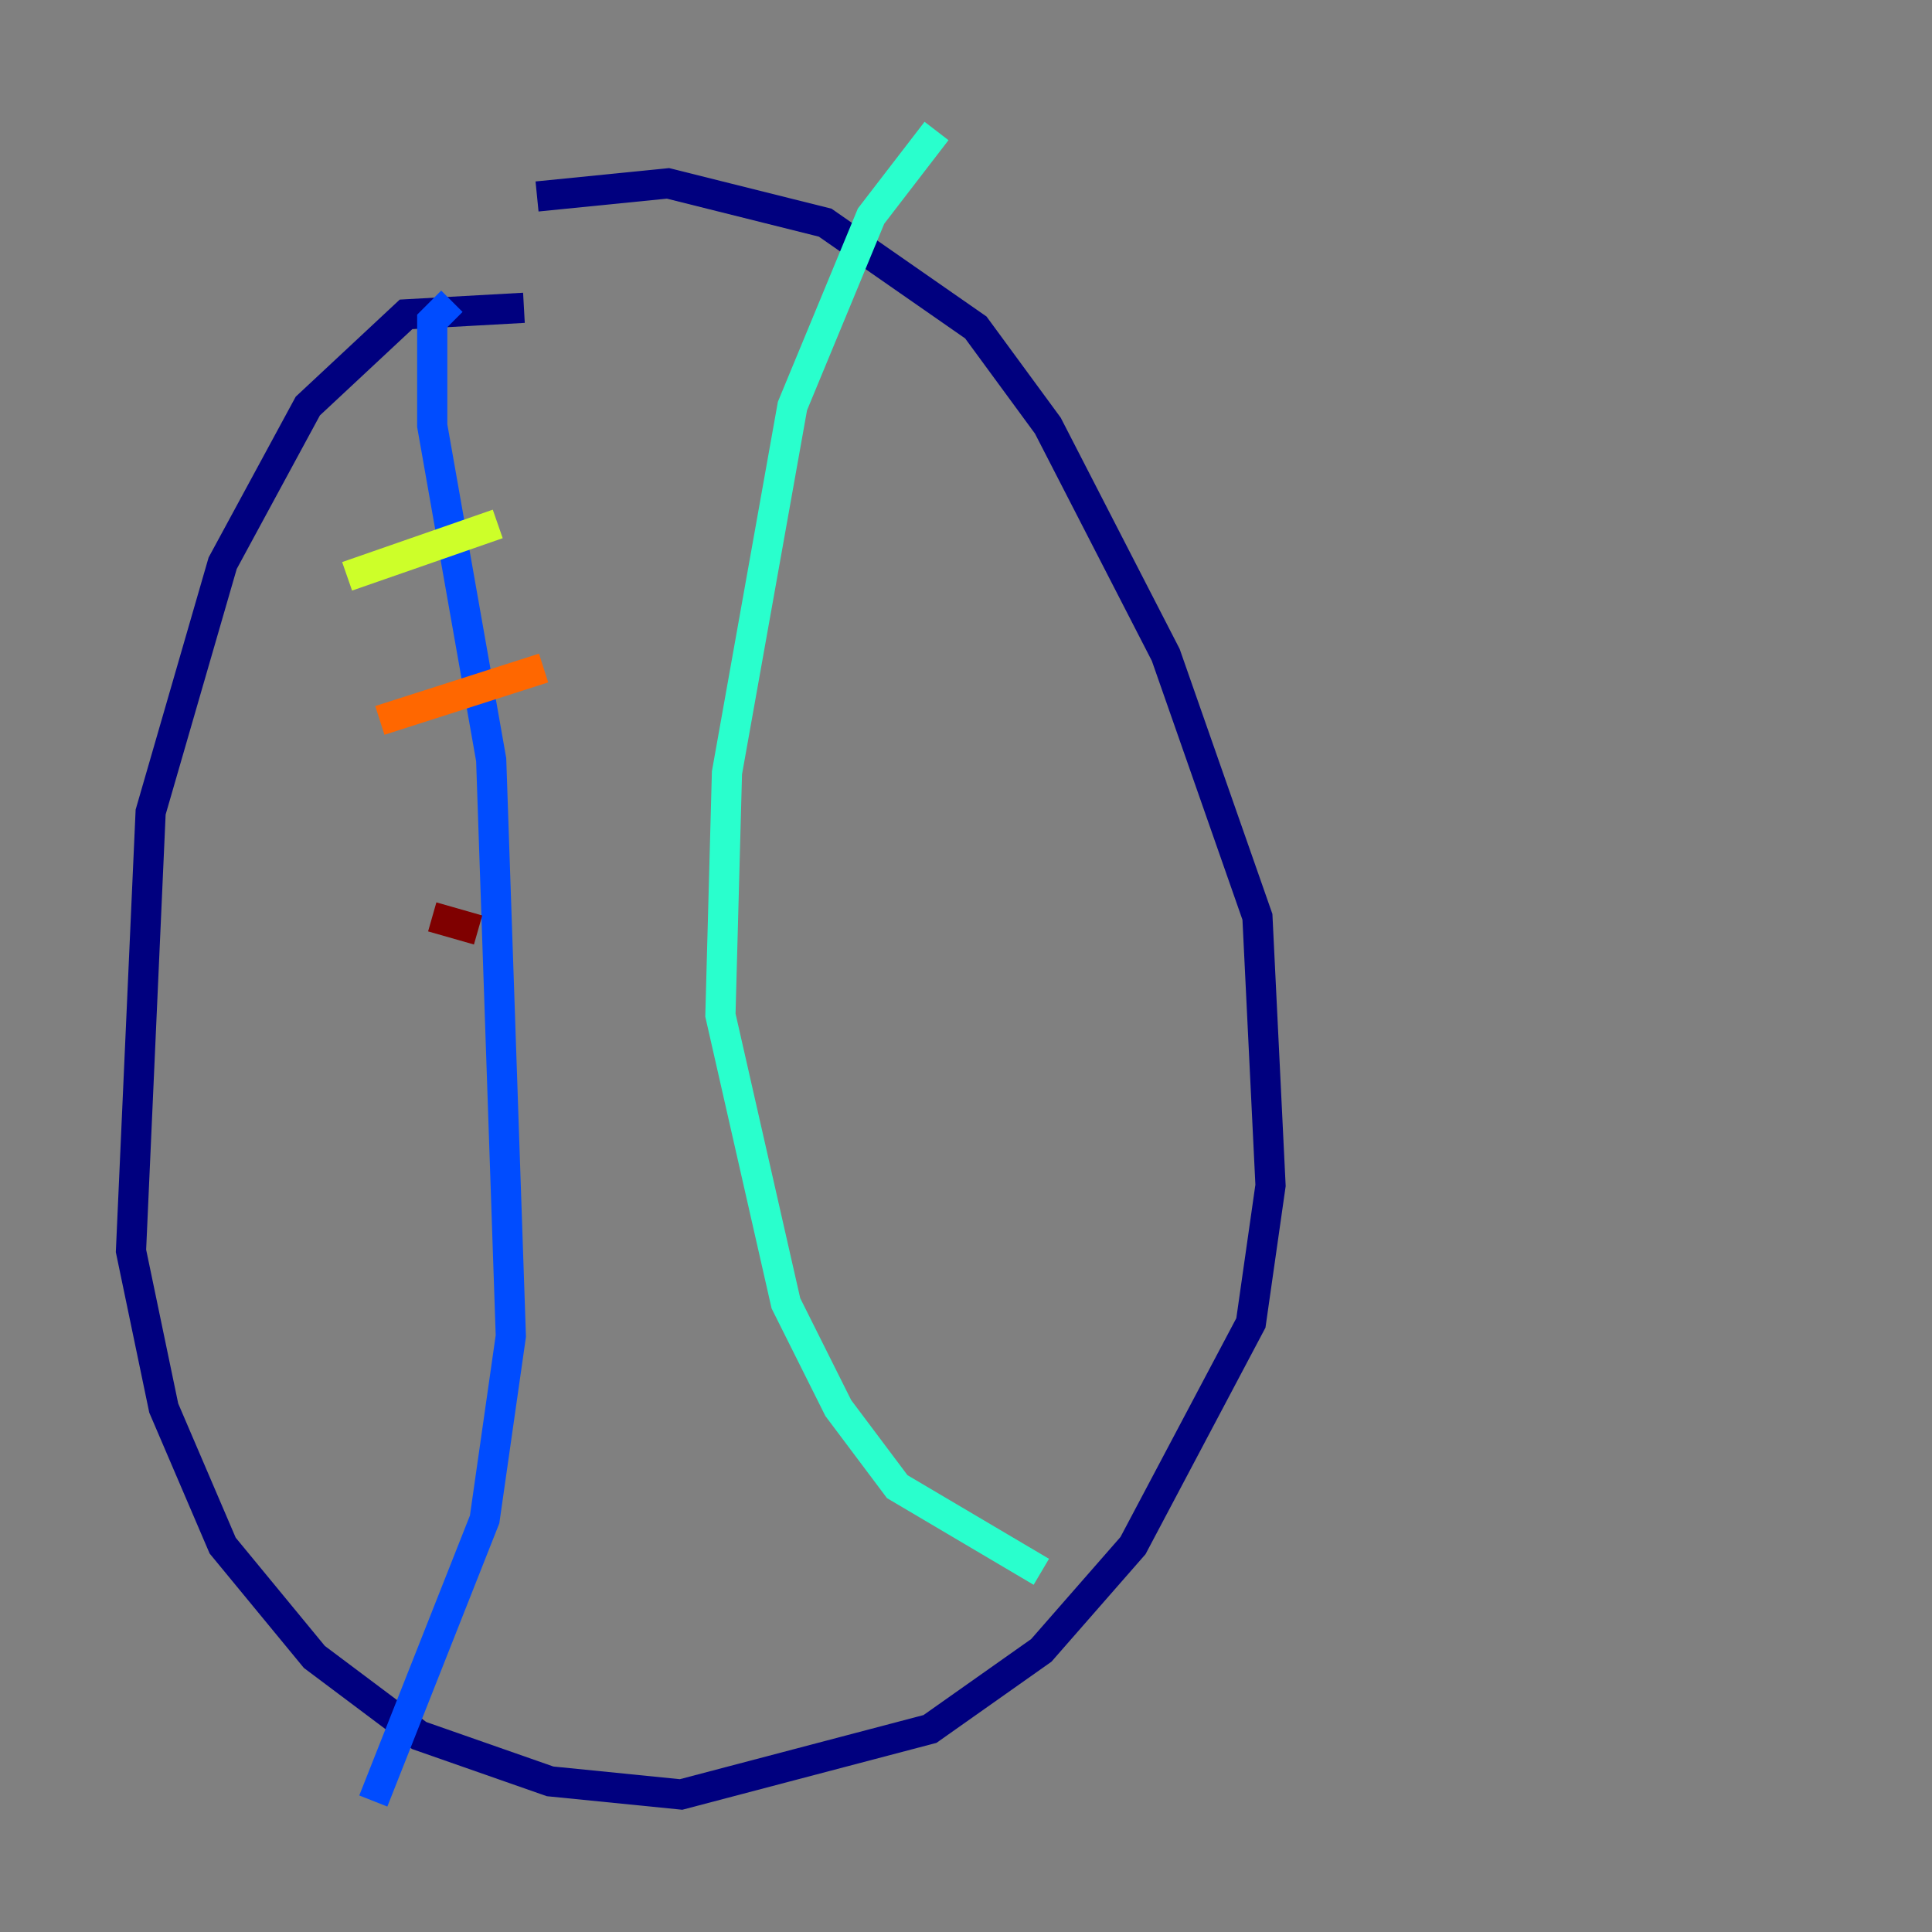 <?xml version="1.0" encoding="utf-8" ?>
<svg baseProfile="tiny" height="128" version="1.2" viewBox="0,0,128,128" width="128" xmlns="http://www.w3.org/2000/svg" xmlns:ev="http://www.w3.org/2001/xml-events" xmlns:xlink="http://www.w3.org/1999/xlink"><rect x="0" y="0" width="128" height="128" fill="#808080" stroke="none"/><defs /><polyline fill="none" points="34.712,20.393 26.902,20.827 20.393,26.902 14.752,37.315 9.98,53.803 8.678,82.875 10.848,93.288 14.752,102.4 20.827,109.776 27.77,114.983 36.447,118.02 45.125,118.888 61.614,114.549 68.99,109.342 75.064,102.4 82.875,87.647 84.176,78.536 83.308,60.746 77.234,43.39 69.424,28.203 64.651,21.695 54.671,14.752 44.258,12.149 35.58,13.017" stroke="#00007f" stroke-width="2" /><polyline fill="none" points="29.939,19.959 28.637,21.261 28.637,28.203 32.542,50.332 33.844,88.515 32.108,100.664 24.732,119.322" stroke="#004cff" stroke-width="2" /><polyline fill="none" points="62.047,8.678 57.709,14.319 52.502,26.902 48.163,51.2 47.729,67.254 52.068,86.346 55.539,93.288 59.444,98.495 68.99,104.136" stroke="#29ffcd" stroke-width="2" /><polyline fill="none" points="22.997,38.183 32.976,34.712" stroke="#cdff29" stroke-width="2" /><polyline fill="none" points="25.166,47.729 36.014,44.258" stroke="#ff6700" stroke-width="2" /><polyline fill="none" points="28.637,60.746 31.675,61.614" stroke="#7f0000" stroke-width="2" /></svg>